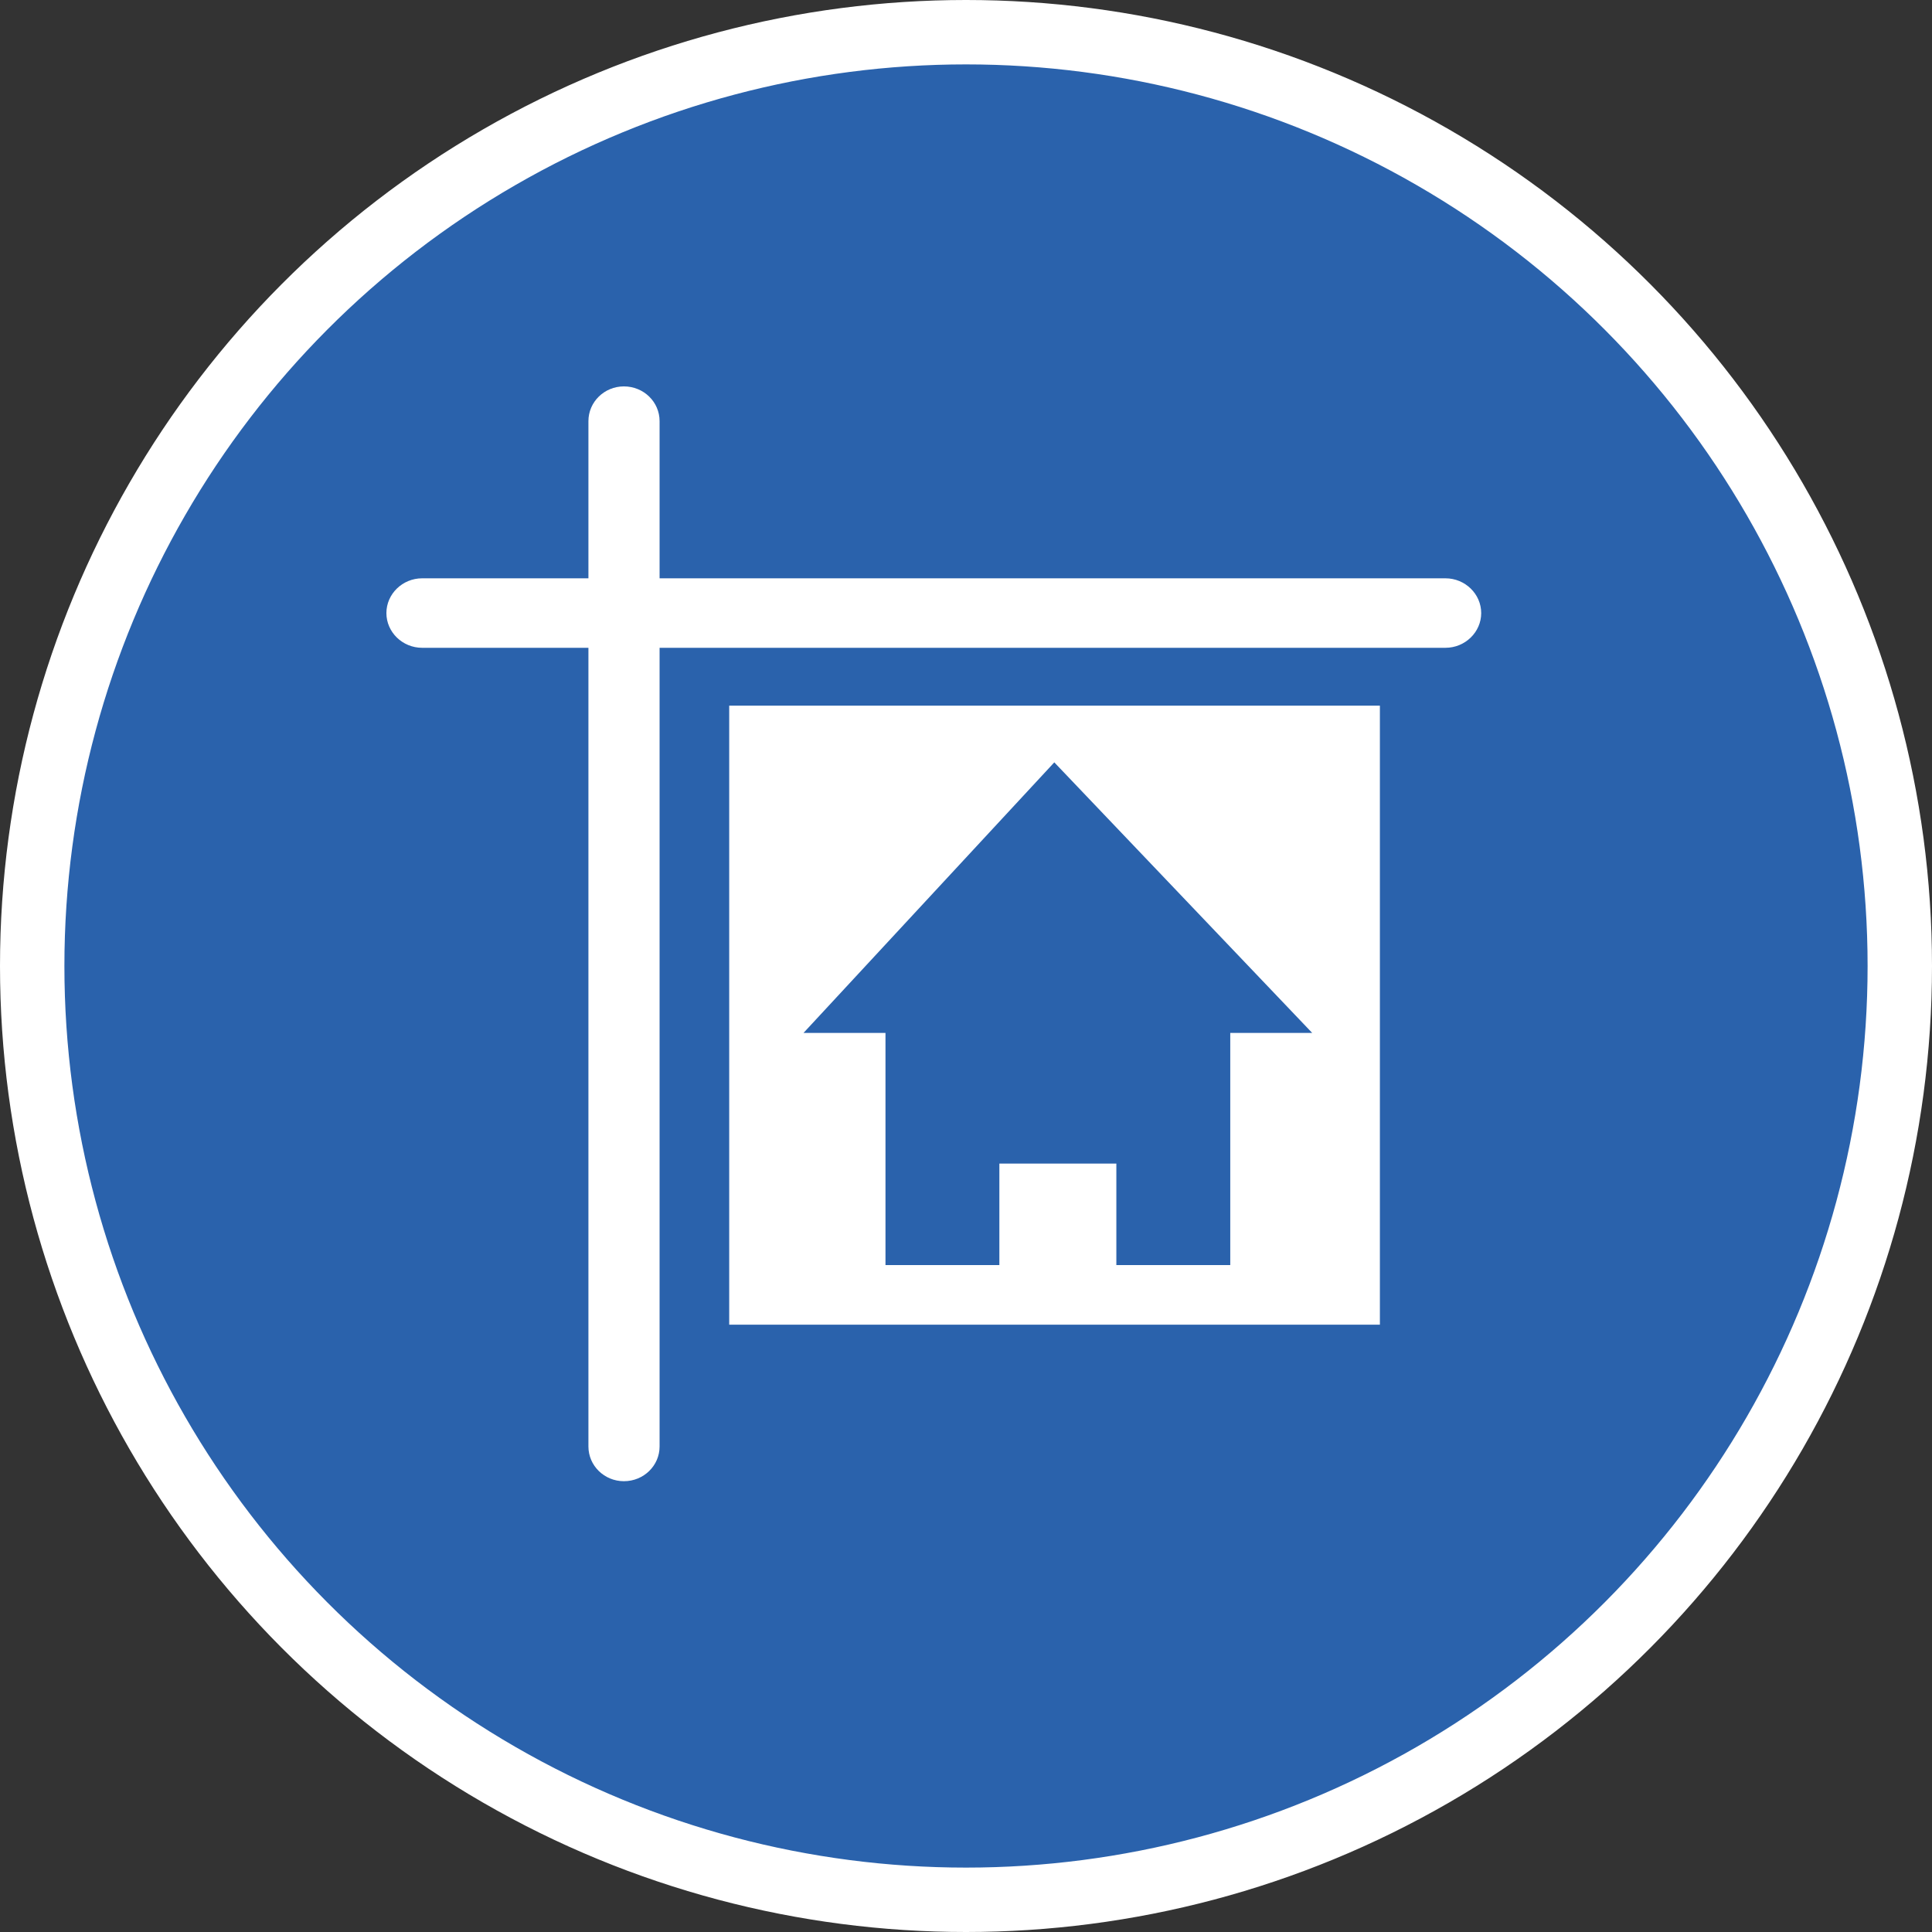 <?xml version="1.0" encoding="UTF-8" standalone="no"?>
<!-- Created with Inkscape (http://www.inkscape.org/) -->

<svg
   xmlns:dc="http://purl.org/dc/elements/1.1/"
   xmlns:cc="http://creativecommons.org/ns#"
   xmlns:rdf="http://www.w3.org/1999/02/22-rdf-syntax-ns#"
   xmlns:svg="http://www.w3.org/2000/svg"
   xmlns="http://www.w3.org/2000/svg"
   xmlns:xlink="http://www.w3.org/1999/xlink"
   xmlns:sodipodi="http://sodipodi.sourceforge.net/DTD/sodipodi-0.dtd"
   xmlns:inkscape="http://www.inkscape.org/namespaces/inkscape"
   width="30px"
   height="30px"
   version="1.1"
   id="svg8"
   inkscape:version="0.92.4 5da689c313, 2019-01-14"
   sodipodi:docname="container.svg">
  <rect width="100%" height="100%" fill="#333333" stroke="none"/>
  <defs
     id="defs2" />
  <sodipodi:namedview
     id="base"
     pagecolor="#ffffff"
     bordercolor="#666666"
     borderopacity="1.0"
     inkscape:pageopacity="0.0"
     inkscape:pageshadow="2"
     inkscape:zoom="13.049334"
     inkscape:cx="18.679046"
     inkscape:cy="12.165829"
     inkscape:document-units="px"
     inkscape:current-layer="layer1"
     showgrid="false"
     inkscape:snap-page="false"
     units="px"
     inkscape:window-width="1884"
     inkscape:window-height="1061"
     inkscape:window-x="0"
     inkscape:window-y="0"
     inkscape:window-maximized="1"
     fit-margin-top="0"
     fit-margin-left="0"
     fit-margin-right="0"
     fit-margin-bottom="0" />
    <circle
       style="color:#000000;clip-rule:nonzero;display:inline;overflow:visible;visibility:visible;opacity:1;isolation:auto;mix-blend-mode:normal;color-interpolation:sRGB;color-interpolation-filters:linearRGB;solid-color:#000000;solid-opacity:1;vector-effect:none;fill:#2a62ac;fill-opacity:1;fill-rule:evenodd;stroke:#ffffff;stroke-width:1;stroke-linecap:butt;stroke-linejoin:miter;stroke-miterlimit:4;stroke-dasharray:none;stroke-dashoffset:0;stroke-opacity:1;marker:none;color-rendering:auto;image-rendering:auto;shape-rendering:auto;text-rendering:auto;enable-background:accumulate"
       id="path815"
       cx="15"
       cy="15"
       r="14.5" />
<g transform="translate(6,6)"><g id="surface1">
<path style="fill-rule:nonzero;fill:#FFFFFF;fill-opacity:1;stroke-width:1;stroke-linecap:butt;stroke-linejoin:miter;stroke:rgb(100%,100%,100%);stroke-opacity:1;stroke-miterlimit:10;" d="M 872.664 870.674 L 312.336 870.674 L 312.336 306.235 L 872.664 306.235 Z M 744.576 605.148 L 815.883 605.148 L 592.28 356.768 L 374.839 605.148 L 446.146 605.148 L 446.146 817.207 L 545.403 817.207 L 545.403 724.488 L 645.32 724.488 L 645.32 817.207 L 744.576 817.207 Z M 744.576 605.148 " transform="matrix(0.018,0,0,0.017,-0.29,-0.24)"/>
<path style=" stroke:none;fill-rule:nonzero;fill:#FFFFFF;fill-opacity:1;" d="M 16.445 2.98 L 4.242 2.98 L 4.242 0.539 C 4.242 0.242 3.996 0 3.688 0 C 3.383 0 3.137 0.242 3.137 0.539 L 3.137 2.98 L 0.555 2.98 C 0.25 2.98 0 3.223 0 3.52 C 0 3.816 0.25 4.059 0.555 4.059 L 3.137 4.059 L 3.137 16.461 C 3.137 16.758 3.383 17 3.688 17 C 3.996 17 4.242 16.758 4.242 16.461 L 4.242 4.059 L 16.445 4.059 C 16.75 4.059 17 3.816 17 3.52 C 17 3.223 16.75 2.98 16.445 2.98 Z M 16.445 2.98 "/>
</g>
</g>
</svg>
